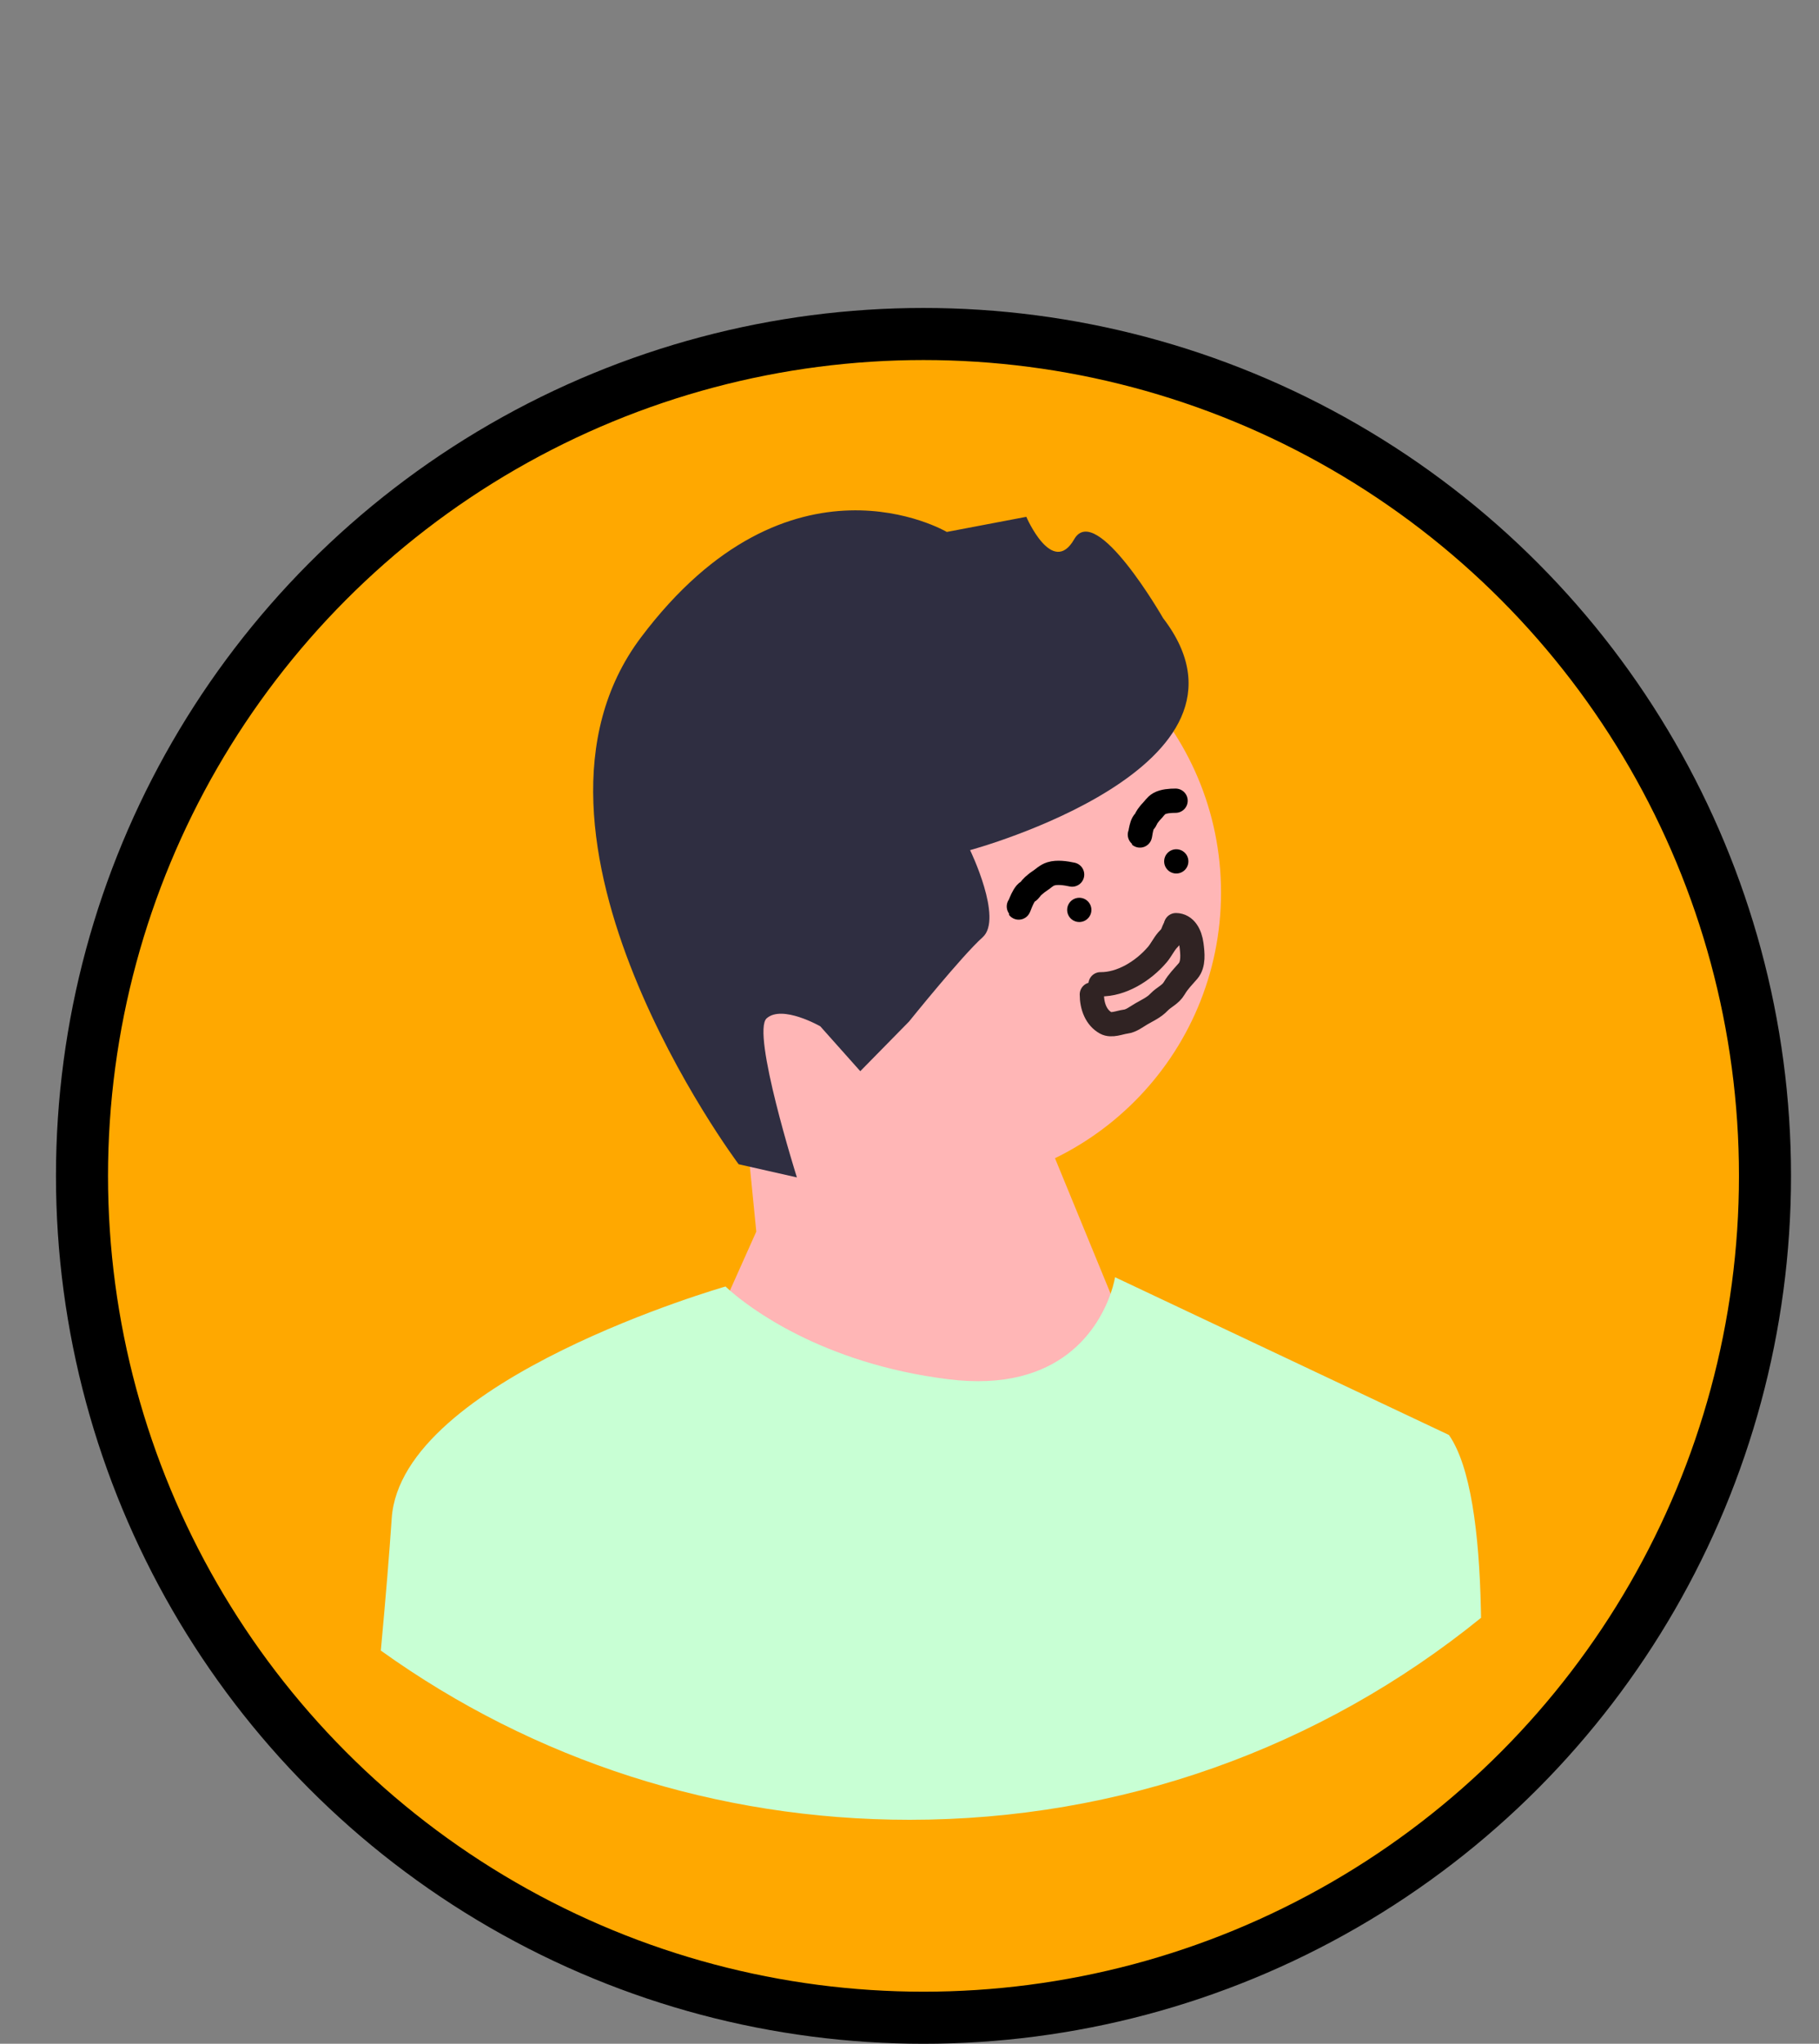<svg width="65" height="73" viewBox="0 0 65 73" fill="none" xmlns="http://www.w3.org/2000/svg">
<rect x="0" y="0" width="65" height="73" fill="#808080" stroke="none"/>
<circle cx="33" cy="42" r="30.07" fill="#FFA800" stroke="black" stroke-width="1.86"/>
<g clip-path="url(#clip0_21_955)">
<path d="M33.081 42.431C38.908 42.431 43.632 37.708 43.632 31.881C43.632 26.054 38.908 21.331 33.081 21.331C27.255 21.331 22.531 26.054 22.531 31.881C22.531 37.708 27.255 42.431 33.081 42.431Z" fill="#FFB6B6"/>
<path d="M27.025 43.991L26.548 39.173L36.066 37.394L41.687 51.078L31.912 62.318L24.948 48.634L27.025 43.991Z" fill="#FFB6B6"/>
<path d="M26.395 41.585L28.476 42.055C28.476 42.055 26.841 36.868 27.396 36.373C27.951 35.878 29.312 36.658 29.312 36.658L30.741 38.261L32.483 36.488C32.483 36.488 34.374 34.137 35.114 33.477C35.854 32.816 34.665 30.365 34.665 30.365C34.665 30.365 45.648 27.404 41.561 22.077C41.561 22.077 39.165 17.9 38.385 19.261C37.605 20.621 36.674 18.46 36.674 18.46L33.833 19C33.833 19 28.226 15.694 22.904 22.767C17.582 29.84 26.395 41.585 26.395 41.585Z" fill="#2F2E41"/>
<path d="M52.924 57.785C47.158 62.46 40.025 65 32.5 65C25.628 65 19.083 62.881 13.608 58.955C13.618 58.852 13.628 58.751 13.636 58.649C13.782 57.061 13.911 55.516 13.997 54.236C14.328 49.264 25.927 45.951 25.927 45.951C25.927 45.951 25.979 46.003 26.084 46.095C26.724 46.657 29.323 48.695 33.881 49.264C37.944 49.773 39.282 47.362 39.687 46.207C39.809 45.856 39.845 45.62 39.845 45.62L51.775 51.254C52.553 52.365 52.858 54.76 52.917 57.452C52.92 57.563 52.922 57.673 52.924 57.785Z" fill="#C8FFD4"/>
<circle cx="38.567" cy="32.5" r="0.433" fill="black"/>
<circle cx="42.033" cy="30.767" r="0.433" fill="black"/>
<path d="M36.408 32.377C36.366 32.578 36.54 31.941 36.727 31.849C36.796 31.816 36.846 31.709 36.908 31.658C36.979 31.599 37.052 31.53 37.13 31.481C37.271 31.392 37.386 31.264 37.553 31.213C37.776 31.143 38.077 31.188 38.311 31.238" stroke="black" stroke-width="0.867" stroke-linecap="round"/>
<path d="M40.733 29.811C40.733 29.975 40.764 29.446 40.893 29.343C40.94 29.306 40.961 29.214 41 29.163C41.045 29.105 41.09 29.039 41.142 28.987C41.235 28.894 41.303 28.775 41.422 28.706C41.583 28.615 41.82 28.6 42.008 28.6" stroke="black" stroke-width="0.867" stroke-linecap="round"/>
<path d="M39.326 35.156C40.058 35.167 40.843 34.699 41.358 34.094C41.485 33.944 41.582 33.743 41.709 33.593C41.776 33.516 41.852 33.455 41.896 33.35C41.926 33.282 41.97 33.136 42.021 33.106" stroke="#302323" stroke-width="0.867" stroke-linecap="round"/>
<path d="M39.016 35.52C39.016 35.951 39.176 36.35 39.508 36.535C39.719 36.653 40.012 36.517 40.219 36.491C40.427 36.465 40.602 36.321 40.782 36.216C40.992 36.093 41.236 35.987 41.417 35.795C41.59 35.612 41.825 35.532 41.963 35.295C42.105 35.051 42.282 34.883 42.454 34.681C42.66 34.439 42.615 34.045 42.576 33.743C42.527 33.37 42.351 33.05 42.022 33.045" stroke="#302323" stroke-width="0.867" stroke-linecap="round"/>
</g>
<defs>
<clipPath id="clip0_21_955">
<rect width="65" height="65" fill="white"/>
</clipPath>
</defs>
</svg>
